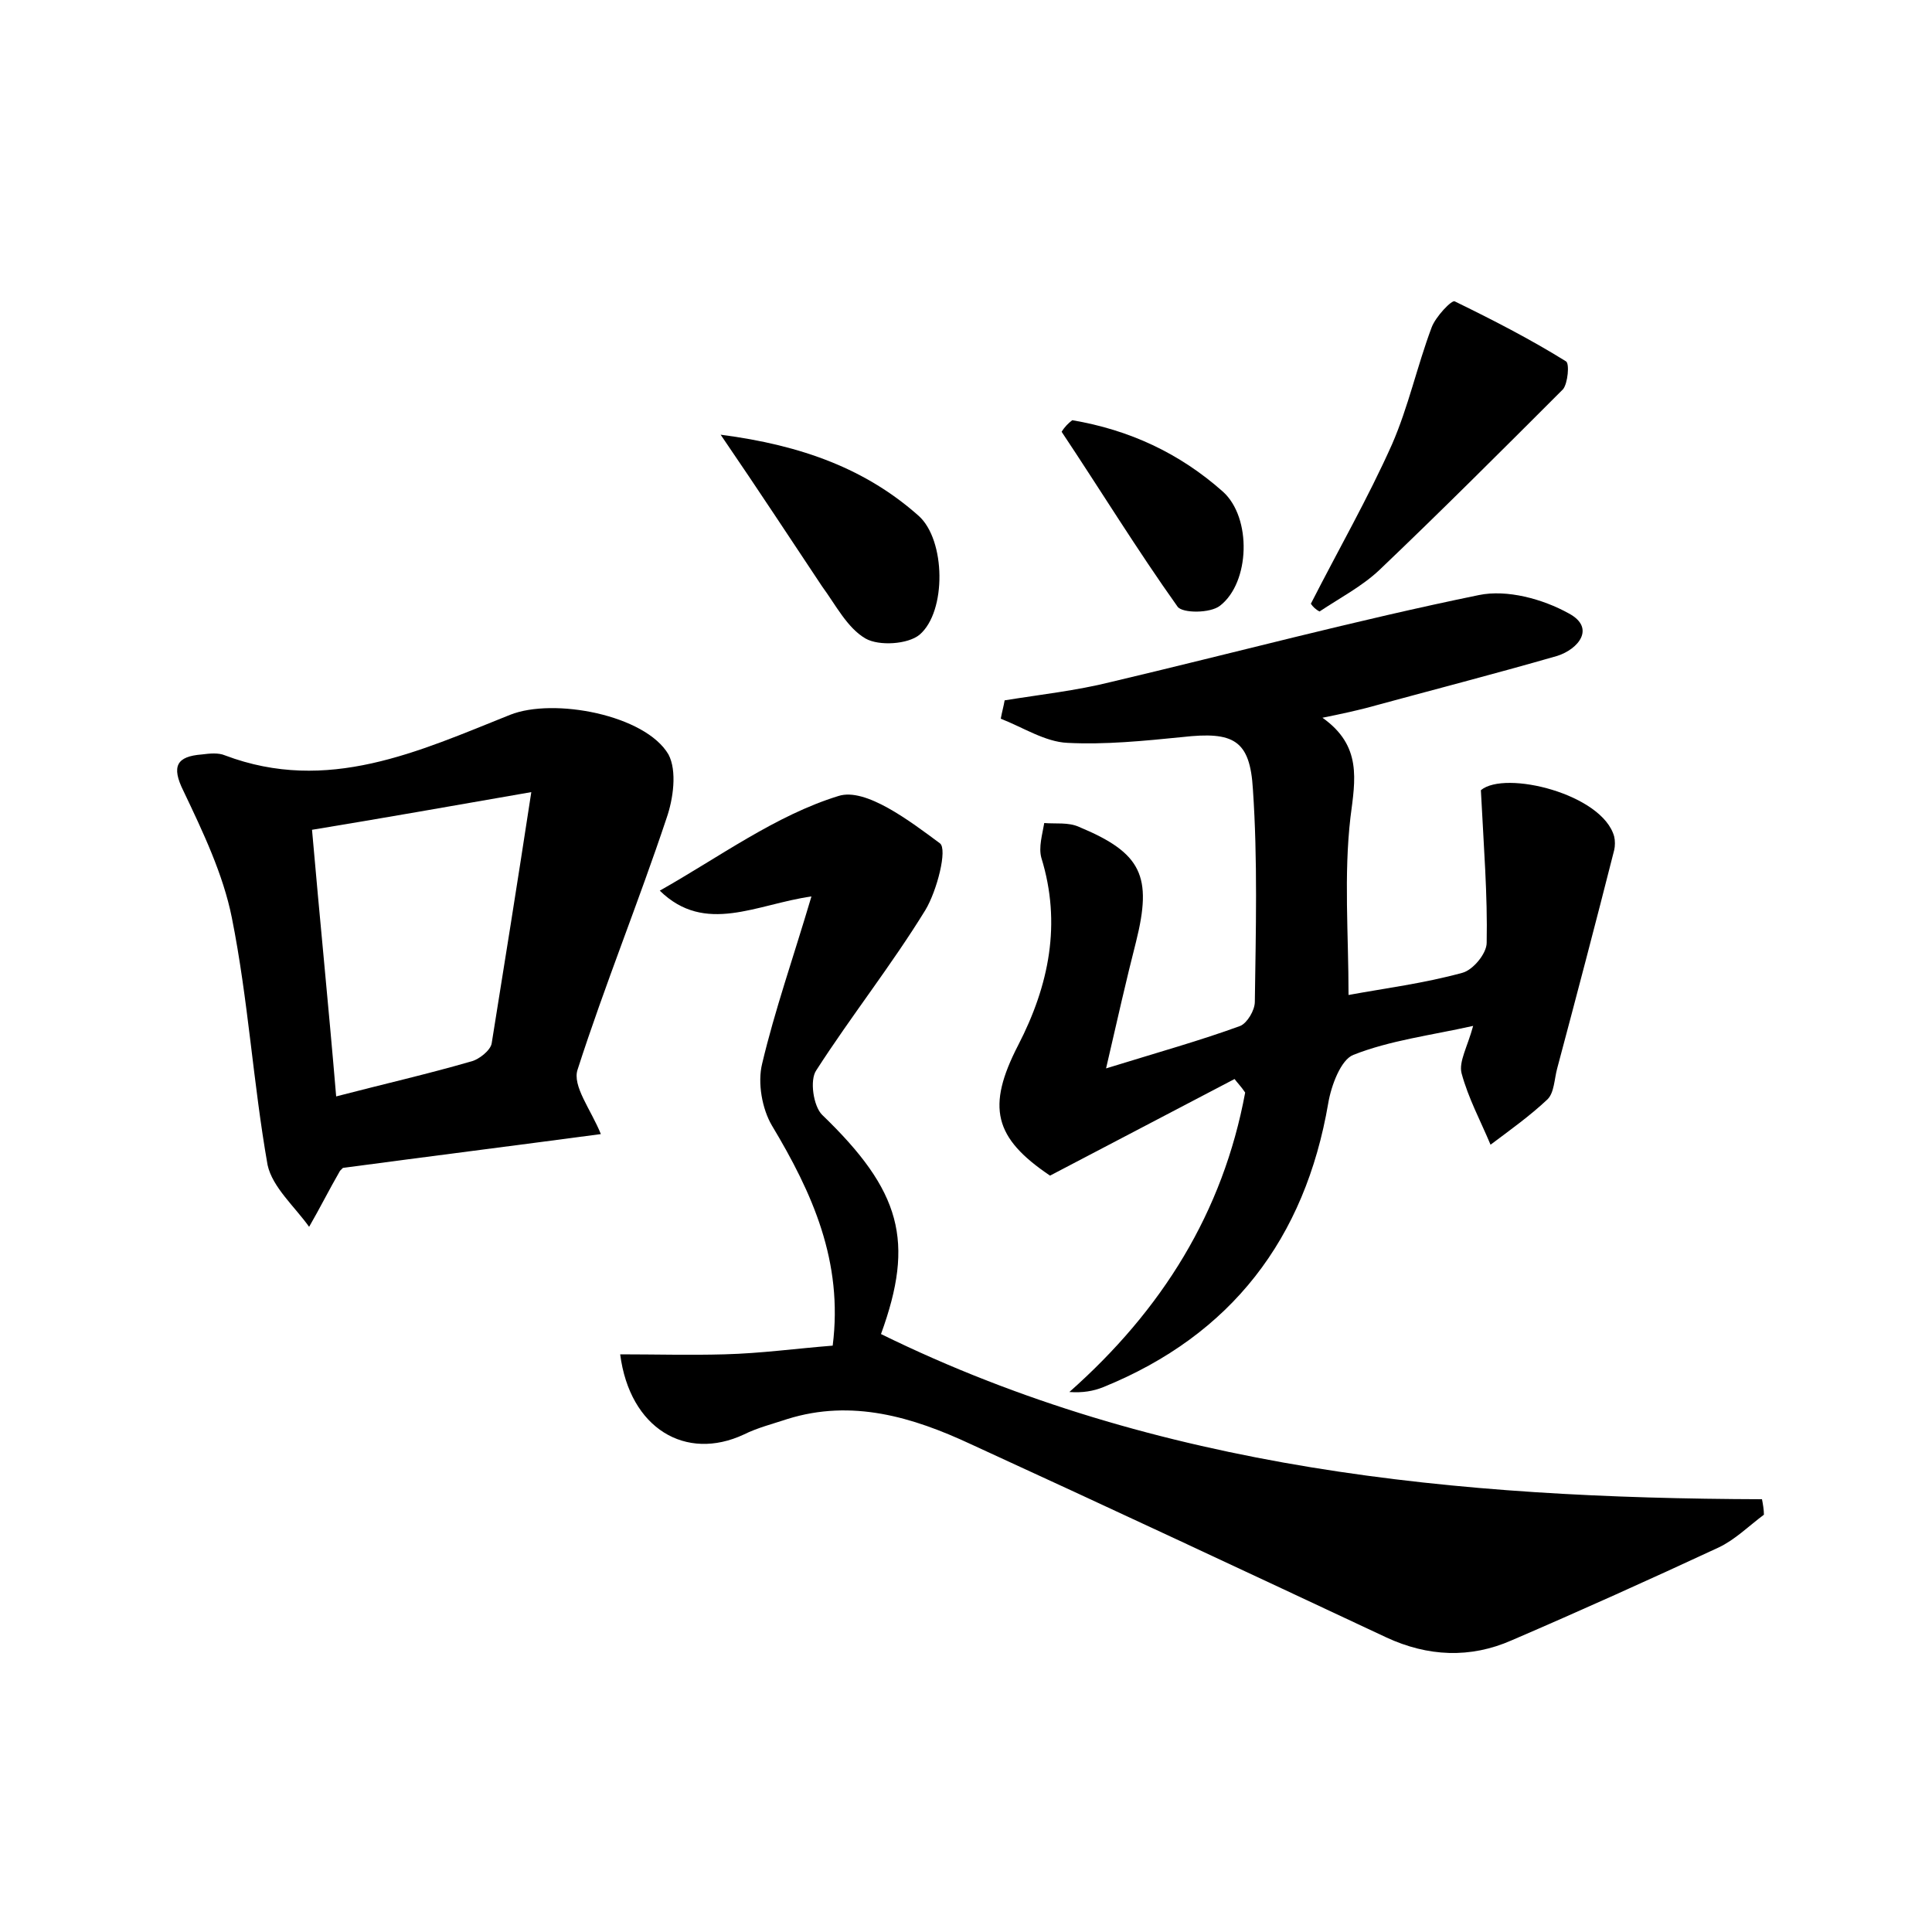 <?xml version="1.0" encoding="utf-8"?>
<!-- Generator: Adobe Illustrator 22.0.0, SVG Export Plug-In . SVG Version: 6.00 Build 0)  -->
<svg version="1.1" id="图层_1" xmlns="http://www.w3.org/2000/svg" xmlns:xlink="http://www.w3.org/1999/xlink" x="0px" y="0px"
	 viewBox="0 0 200 200" style="enable-background:new 0 0 200 200;" xml:space="preserve">
<style type="text/css">
	.st0{fill:#FFFFFF;}
</style>
<g>
	
	<path d="M127.8,111.7c-6.3,3.3-12.6,6.6-19.1,10c-5.8-3.9-6.6-7.1-3.3-13.5c3.2-6.2,4.5-12.6,2.4-19.4c-0.3-1.1,0.1-2.4,0.3-3.6
		c1.2,0.1,2.5-0.1,3.6,0.4c6.5,2.7,7.6,5.1,5.9,11.9c-1,3.9-1.9,7.9-3.1,13.1c5.5-1.7,9.8-2.9,13.9-4.4c0.7-0.3,1.5-1.6,1.5-2.5
		c0.1-7.3,0.3-14.7-0.2-22c-0.3-5.1-2-6-7.3-5.4c-4,0.4-8,0.8-11.9,0.6c-2.3-0.1-4.6-1.6-6.9-2.5c0.1-0.6,0.3-1.3,0.4-1.9
		c3.7-0.6,7.4-1,11-1.9c12.7-3,25.4-6.4,38.1-9c2.9-0.6,6.6,0.4,9.3,1.9c2.8,1.5,1,3.7-1.2,4.4c-6.6,1.9-13.2,3.6-19.8,5.4
		c-1.2,0.3-2.5,0.6-4.5,1c4.1,2.9,3.4,6.4,2.9,10.3c-0.7,6-0.2,12.1-0.2,18.4c3.8-0.7,7.8-1.2,11.8-2.3c1.1-0.3,2.5-2,2.5-3.1
		c0.1-4.9-0.3-9.9-0.6-15.8c2.5-2.1,12.6,0.4,13.8,4.8c0.1,0.4,0.1,1,0,1.4c-1.9,7.5-3.9,15.1-5.9,22.6c-0.3,1.1-0.3,2.5-1,3.2
		c-1.8,1.7-3.9,3.2-5.9,4.7c-1-2.4-2.3-4.8-3-7.4c-0.3-1.2,0.6-2.7,1.2-4.9c-4.5,1-8.6,1.5-12.4,3c-1.3,0.5-2.3,3.2-2.6,5
		c-2.4,14-10,24-23.3,29.4c-1,0.4-2.1,0.6-3.5,0.5c9.6-8.5,15.9-18.6,18.2-31C128.5,112.5,128.1,112.1,127.8,111.7z"/>
	<path d="M86.2,139.3c1.1-8.7-2.1-15.8-6.3-22.8c-1-1.7-1.5-4.4-1-6.4c1.3-5.5,3.2-10.9,5.1-17.3c-5.7,0.8-11,4-15.7-0.6
		c6.2-3.5,12-7.8,18.5-9.8c2.8-0.9,7.4,2.6,10.5,4.9c0.8,0.6-0.3,4.9-1.5,6.9c-3.5,5.7-7.7,11-11.3,16.6c-0.7,1-0.3,3.7,0.6,4.6
		c8.2,7.9,9.6,13.1,6.1,22.7c28.7,14.1,59.7,17,91.2,17.1c0.1,0.5,0.2,1.1,0.2,1.6c-1.6,1.2-3,2.6-4.7,3.4
		c-7.1,3.3-14.2,6.5-21.4,9.6c-4.3,1.9-8.7,1.7-13-0.3c-14.3-6.7-28.6-13.4-43-20c-6-2.8-12.3-4.7-19-2.6c-1.5,0.5-3.1,0.9-4.5,1.6
		c-6,2.8-11.8-0.6-12.8-8.3c3.6,0,7.2,0.1,10.8,0C78.8,140.1,82.4,139.6,86.2,139.3z"/>
	<path d="M62.2,117.4c-9,1.2-17.7,2.3-26.7,3.5c0.1-0.1-0.1,0.1-0.3,0.3c-1.1,1.9-2.1,3.9-3.2,5.8c-1.5-2.1-3.8-4.1-4.3-6.4
		c-1.5-8.5-2-17.1-3.7-25.6c-0.9-4.5-3-8.9-5-13.1c-1.3-2.6-0.7-3.6,1.9-3.8c0.8-0.1,1.7-0.2,2.4,0.1c10.6,4,20-0.4,29.5-4.2
		c4.5-1.8,14,0,16.4,4.1c0.9,1.7,0.5,4.6-0.2,6.6c-2.9,8.7-6.4,17.3-9.2,26C59.2,112.4,61.2,114.9,62.2,117.4z M55,82
		c-8.6,1.5-15.4,2.7-22.7,3.9c0.8,9.2,1.7,18.1,2.5,27.6c5-1.3,9.4-2.3,13.9-3.6c0.9-0.2,2.1-1.2,2.2-1.9C52.2,99.9,53.5,91.8,55,82
		z"/>
	<path d="M135.7,62.5c2.8-5.5,5.9-10.9,8.4-16.5c1.7-3.9,2.6-8.1,4.1-12.1c0.4-1.1,2.1-2.9,2.4-2.7c3.9,1.9,7.8,3.9,11.5,6.2
		c0.4,0.2,0.2,2.3-0.3,2.9c-6.3,6.3-12.6,12.6-19,18.7c-1.8,1.7-4.1,2.9-6.2,4.3C136.2,63.1,135.9,62.8,135.7,62.5z"/>
	<path d="M74.6,45c8.5,1.1,15.1,3.6,20.5,8.4c2.8,2.5,2.9,9.9,0.1,12.3c-1.2,1-4.2,1.2-5.6,0.4c-1.9-1.1-3.1-3.5-4.5-5.4
		C81.9,55.9,78.7,51,74.6,45z"/>
	<path d="M111,43.5c5.9,1,11.1,3.4,15.6,7.4c3,2.7,2.8,9.4-0.3,11.8c-1,0.8-3.9,0.8-4.4,0.1c-4.2-5.9-8-12.1-12-18.1
		C110.2,44.2,110.6,43.8,111,43.5z"/>
	
</g>
</svg>
